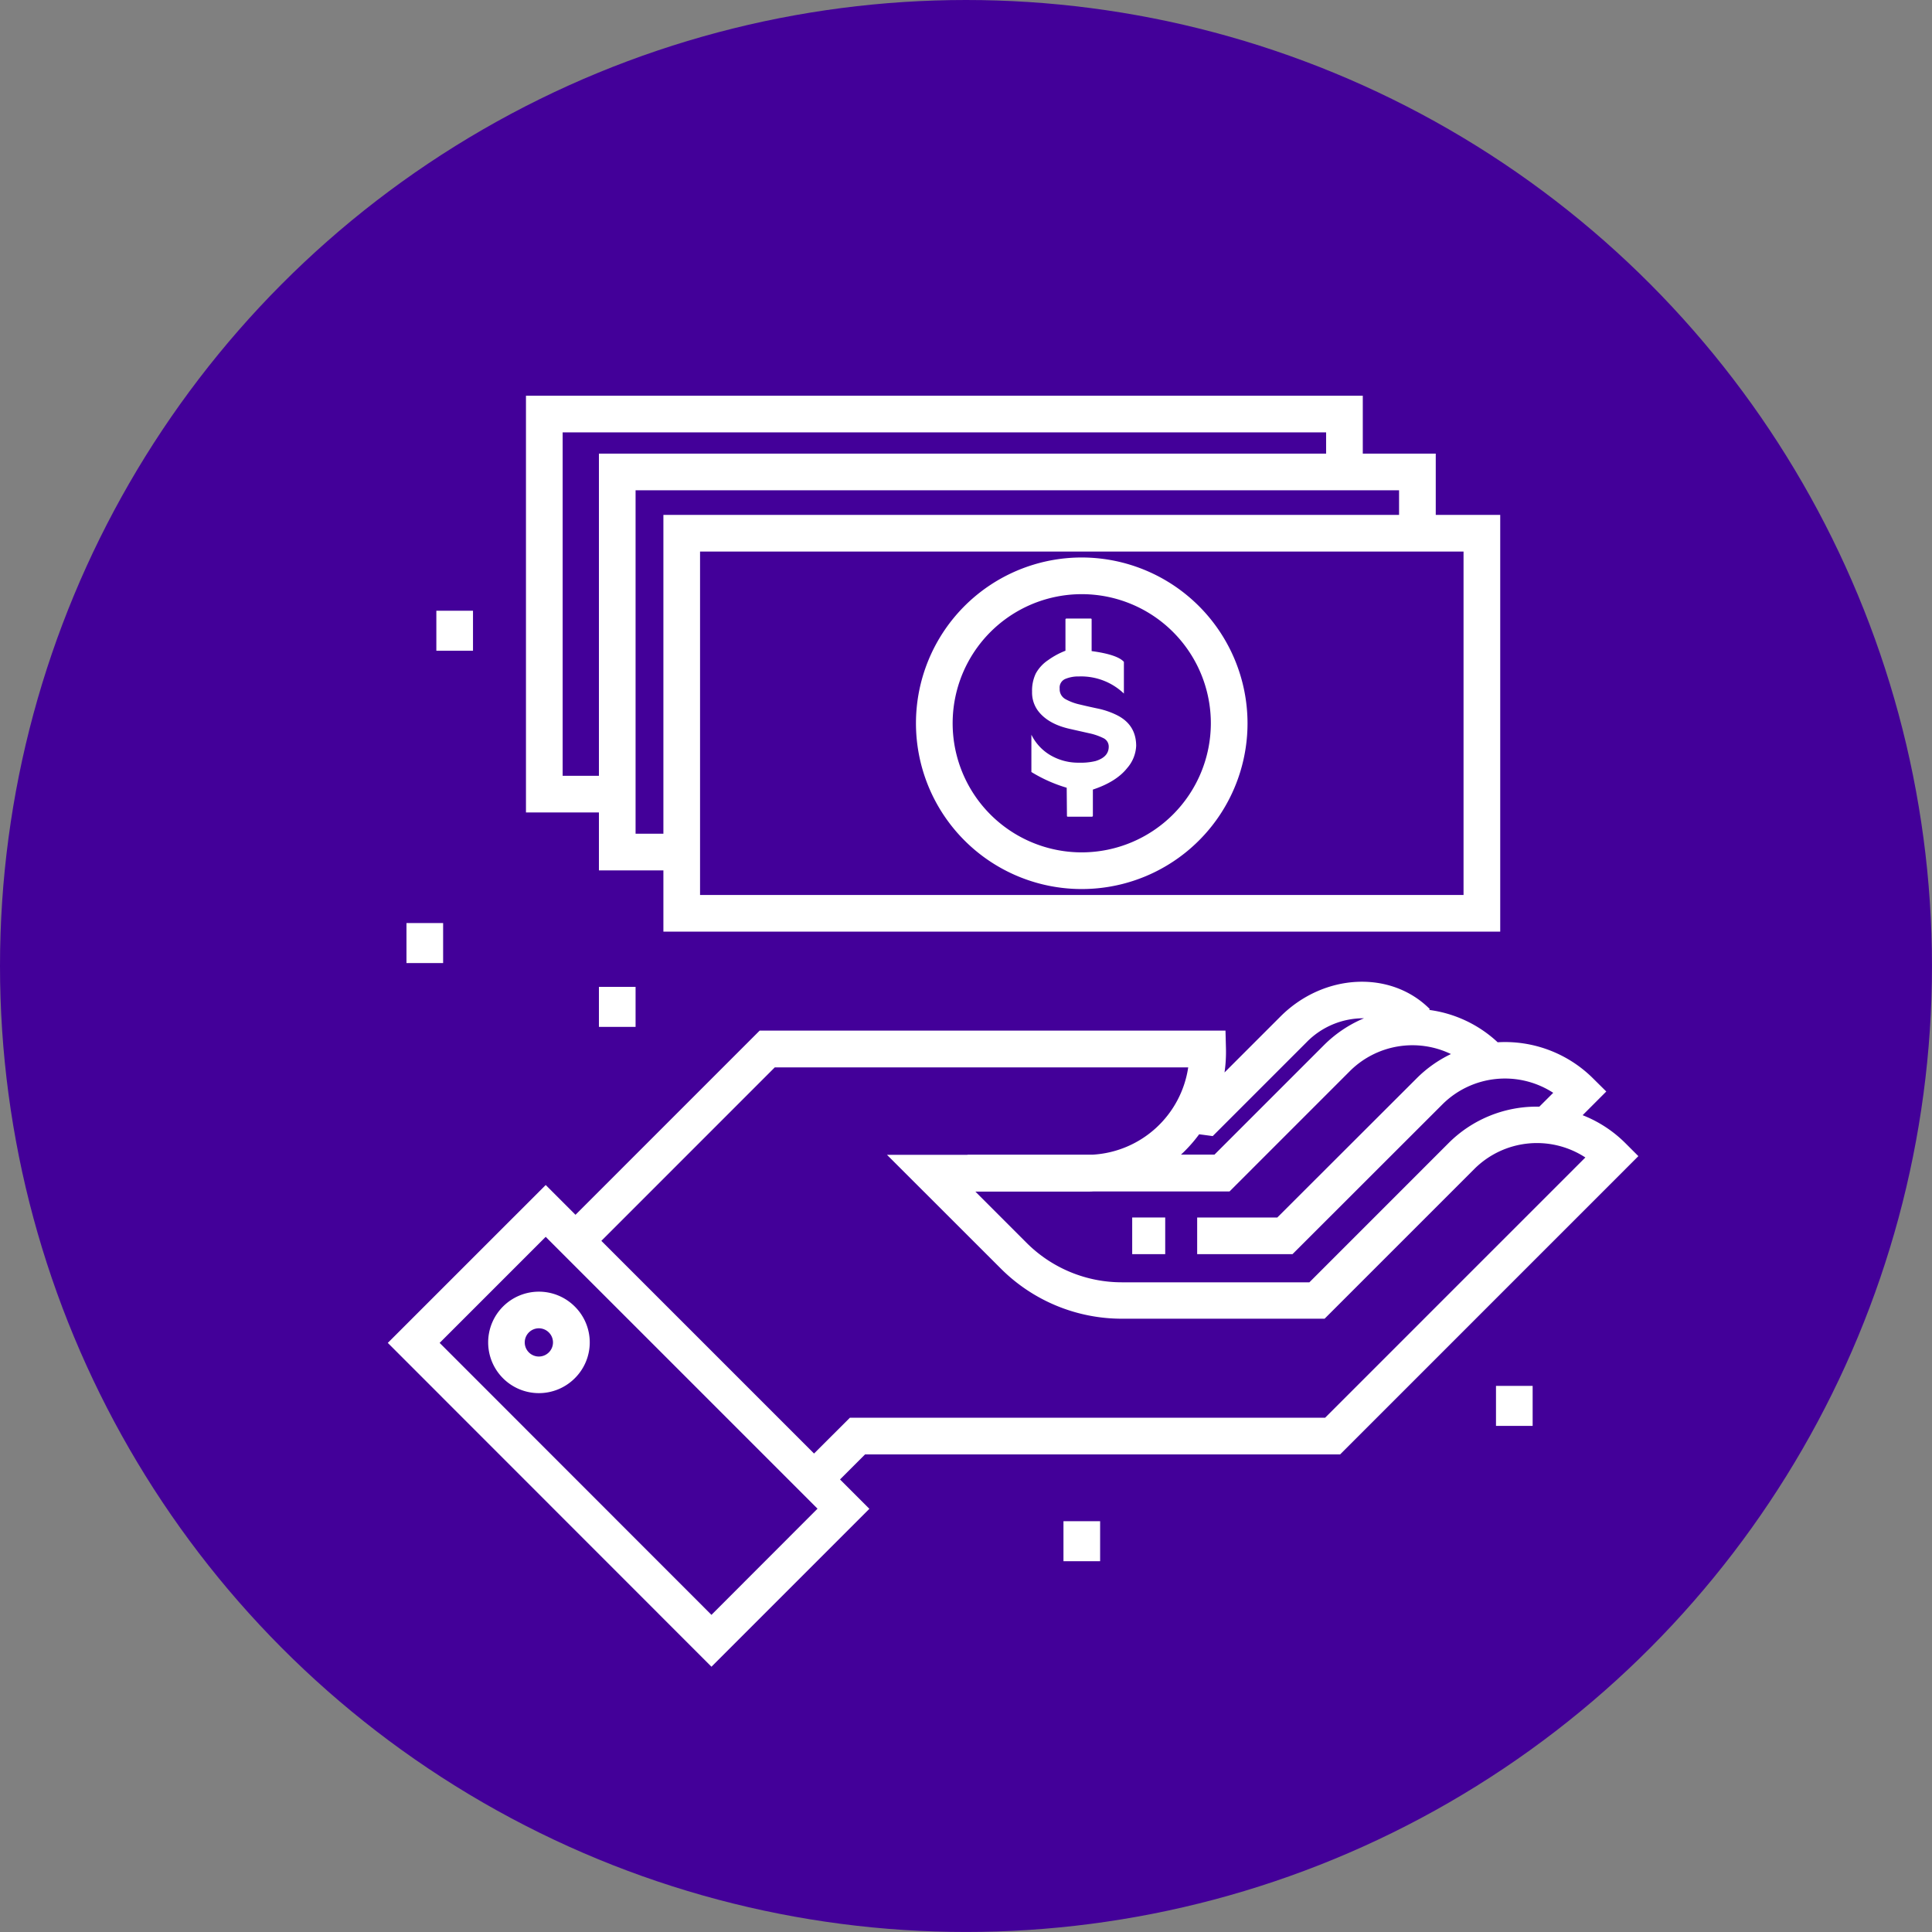 <svg id="Layer_1" data-name="Layer 1" xmlns="http://www.w3.org/2000/svg" viewBox="0 0 621.51 621.51"><rect x="0" y="0" width="621.51" height="621.51" fill="#808080" stroke="none"/><defs><style>.cls-1{fill:#430099;}.cls-2{fill:#fff;}</style></defs><circle class="cls-1" cx="310.75" cy="310.75" r="310.75"/><path class="cls-2" d="M431.11,467.87l95.94-95.95-4.17-4.17a40.27,40.27,0,0,0-13.76-9l7.61-7.62L512.56,347a40.13,40.13,0,0,0-30.77-11.71,40,40,0,0,0-22.06-10.41l.25-.25C447.4,312,425.84,313.08,411.92,327l-18,18a46,46,0,0,0,.46-7.72l-.15-5.74H244.38l-59.25,59.25-9.58-9.58L124.75,432,228.87,536.17l50.8-50.8-9.44-9.44,8.06-8.06Zm35.65-128.79A39.94,39.94,0,0,0,455.62,347L410.9,391.66H385.12v11.79h30.67L464,355.28a28.52,28.52,0,0,1,35.66-3.73L495.2,356l-.79,0a40,40,0,0,0-28.48,11.79l-44.71,44.72H361a43.35,43.35,0,0,1-30.83-12.77l-16.4-16.41h35.75c.77,0,1.53,0,2.29-.05h43.72l38.66-38.66A28.51,28.51,0,0,1,466.76,339.08Zm-79.54,26,2.9.39,30.14-30.14a25.53,25.53,0,0,1,18.53-7.76,40.19,40.19,0,0,0-12.9,8.66l-35.2,35.2H379.91c.6-.54,1.18-1.1,1.74-1.69a45.85,45.85,0,0,0,4.11-4.85ZM228.87,519.49,141.43,432l34.12-34.12,1.24,1.25,0,0,85.1,85.1,0,0,1.1,1.1Zm33-51.9-68.42-68.42,55.79-55.8h133a33,33,0,0,1-30.77,28.08H311.23v.05H285.34L321.87,408a55.07,55.07,0,0,0,39.18,16.22h65.06l48.17-48.17A28.5,28.5,0,0,1,510,372.35l-83.73,83.73H273.4Z"/><rect class="cls-2" x="364.22" y="391.66" width="10.62" height="11.79"/><path class="cls-2" d="M184.9,420.3a16.32,16.32,0,1,0,0,23.08A16.23,16.23,0,0,0,184.9,420.3Zm-8.34,14.75a4.54,4.54,0,1,1,0-6.41A4.52,4.52,0,0,1,176.56,435.05Z"/><path class="cls-2" d="M348,179.34a53.33,53.33,0,1,0,53.32,53.33A53.39,53.39,0,0,0,348,179.34Zm0,94.86a41.53,41.53,0,1,1,41.52-41.53A41.58,41.58,0,0,1,348,274.2Z"/><path class="cls-2" d="M359.07,229.94a25.79,25.79,0,0,0-5.9-2q-3.15-.66-5.9-1.33a17,17,0,0,1-4.57-1.73,3.61,3.61,0,0,1-1.81-3.37,3,3,0,0,1,1.81-3.1,10.79,10.79,0,0,1,4.39-.8,19.93,19.93,0,0,1,14.46,5.5v-10.2q-2.12-2.35-10.38-3.46v-10.2c0-.18-.11-.27-.35-.27H343.1a.32.32,0,0,0-.35.36v10a24.79,24.79,0,0,0-5.55,3,12.3,12.3,0,0,0-4,4.33,12.81,12.81,0,0,0-1.19,5.85,9.87,9.87,0,0,0,1.81,6q3.23,4.41,10.52,6l5.94,1.34a19.24,19.24,0,0,1,4.56,1.54,3,3,0,0,1,1.83,2.8c0,2.22-1.41,3.75-4.23,4.62a20,20,0,0,1-5.35.53A17.7,17.7,0,0,1,338,243a15.64,15.64,0,0,1-6.21-6.65v12a47.35,47.35,0,0,0,11.36,5.06l.08,9.05c0,.18.09.26.27.26h7.72a.31.31,0,0,0,.35-.35V254q7.55-2.5,11.06-6.95a11.62,11.62,0,0,0,2.87-7.15Q365.46,233,359.07,229.94Z"/><path class="cls-2" d="M461.87,165.64V145.93H438.4V127.3H169.2V261.36h23.47V280h20.74V299.7h269.2V165.64Zm-269.2,83.93H181V139.09H426.6v6.84H192.67Zm20.74,18.63h-8.95V157.72H450.07v7.92H213.41Zm257.4,19.71H225.2V177.43H470.81V287.91Z"/><rect class="cls-2" x="192.67" y="317.47" width="11.79" height="12.87"/><rect class="cls-2" x="342.11" y="489.36" width="11.79" height="12.87"/><rect class="cls-2" x="481.25" y="445.83" width="11.79" height="12.87"/><rect class="cls-2" x="140.37" y="196.47" width="11.79" height="12.87"/><rect class="cls-2" x="130.76" y="296.94" width="11.79" height="12.87"/></svg>